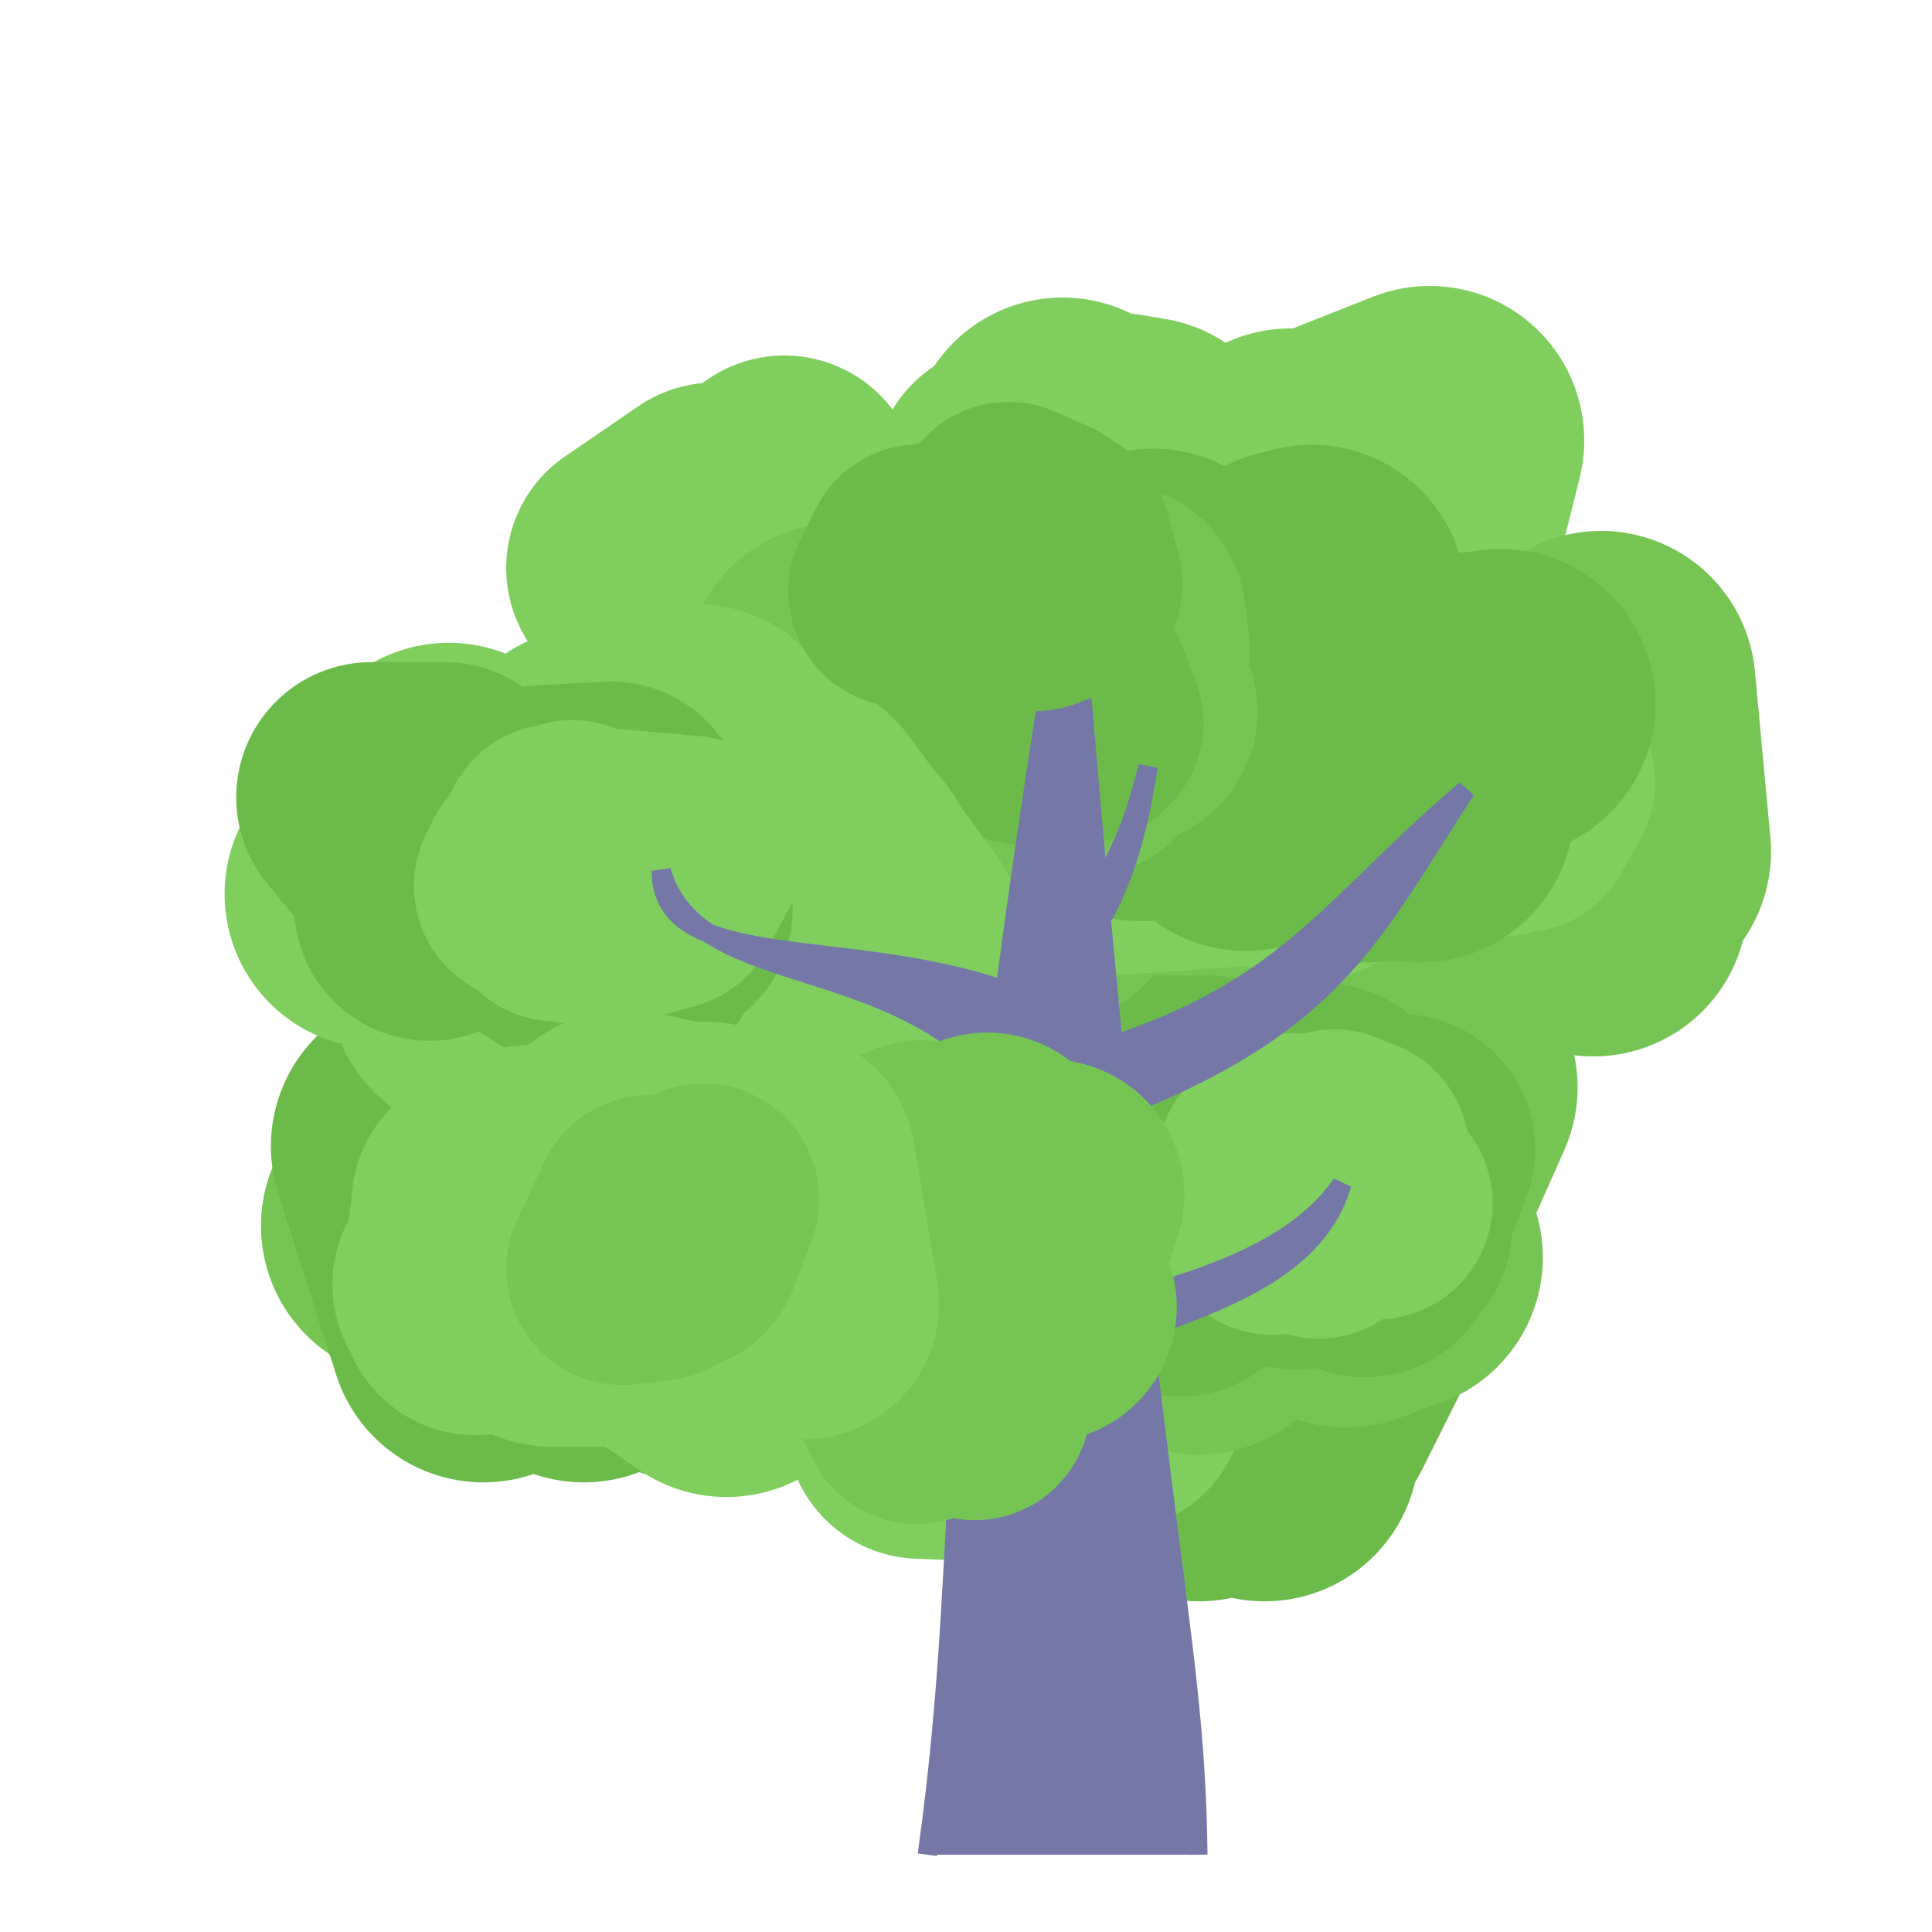 <?xml version="1.0" encoding="iso-8859-1"?>
<svg version="1.1" id="Capa_1" xmlns="http://www.w3.org/2000/svg" xmlns:xlink="http://www.w3.org/1999/xlink" x="0px" y="0px"
viewBox="0 0 500 500" xml:space="preserve"><defs></defs><polygon 
stroke="rgb(128,207,94)"
fill="rgb(128,207,94)"
stroke-width="80"
stroke-linejoin="round" 
opacity="1"
points="264 , 156 275 , 117 280 , 155 284 , 161 289 , 121 295 , 122 300 , 159 302 , 146 294 , 132 312 , 160 332 , 129 334 , 125 363 , 142 370 , 114 ">
</polygon><polygon 
stroke="rgb(128,207,94)"
fill="rgb(128,207,94)"
stroke-width="70"
stroke-linejoin="round" 
opacity="1"
points="286 , 154 281 , 163 290 , 140 277 , 150 270 , 163 261 , 124 273 , 145 260 , 136 259 , 133 245 , 158 226 , 145 211 , 156 195 , 153 197 , 161 203 , 158 221 , 164 210 , 162 203 , 142 196 , 142 191 , 141 202 , 159 208 , 160 203 , 127 199 , 147 215 , 151 201 , 161 185 , 134 166 , 147 ">
</polygon><polygon 
stroke="rgb(118,197,84)"
fill="rgb(118,197,84)"
stroke-width="80"
stroke-linejoin="round" 
opacity="1"
points="246.544 , 325.235 220.544 , 334.235 224.544 , 312.235 238.544 , 298.235 250.544 , 321.235 225.544 , 324.235 204.544 , 291.235 188.544 , 295.235 170.544 , 305.235 148.544 , 290.235 178.544 , 343.235 200.544 , 297.235 227.544 , 311.235 213.544 , 306.235 209.544 , 307.235 190.544 , 334.235 164.544 , 328.235 152.544 , 334.235 168.544 , 321.235 141.544 , 301.235 153.544 , 327.235 148.544 , 336.235 145.544 , 329.235 142.544 , 333.235 144.544 , 321.235 158.544 , 294.235 129.544 , 292.235 121.544 , 316.235 107.544 , 317.235 ">
</polygon><polygon 
stroke="rgb(108,187,74)"
fill="rgb(108,187,74)"
stroke-width="60"
stroke-linejoin="round" 
opacity="1"
points="213.544 , 328.235 223.544 , 319.235 216.544 , 312.235 217.544 , 330.235 221.544 , 315.235 223.544 , 324.235 229.544 , 328.235 235.544 , 325.235 232.544 , 327.235 233.544 , 312.235 234.544 , 310.235 226.544 , 313.235 222.544 , 329.235 214.544 , 314.235 204.544 , 315.235 198.544 , 325.235 193.544 , 320.235 183.544 , 328.235 176.544 , 321.235 173.544 , 311.235 ">
</polygon><polygon 
stroke="rgb(108,187,74)"
fill="rgb(108,187,74)"
stroke-width="80"
stroke-linejoin="round" 
opacity="1"
points="278.277 , 352.422 278.277 , 333.422 252.277 , 338.422 277.277 , 334.422 290.277 , 350.422 261.277 , 361.422 268.277 , 351.422 285.277 , 360.422 301.277 , 369.422 303.277 , 346.422 298.277 , 337.422 321.277 , 328.422 310.277 , 374.422 304.277 , 345.422 299.277 , 338.422 322.277 , 372.422 327.277 , 374.422 314.277 , 331.422 317.277 , 333.422 333.277 , 347.422 316.277 , 336.422 332.277 , 362.422 342.277 , 342.422 ">
</polygon><polygon 
stroke="rgb(128,207,94)"
fill="rgb(128,207,94)"
stroke-width="70"
stroke-linejoin="round" 
opacity="1"
points="264.277 , 369.422 244.277 , 355.422 262.277 , 369.422 260.277 , 335.422 263.277 , 367.422 272.277 , 347.422 287.277 , 361.422 272.277 , 342.422 263.277 , 340.422 248.277 , 350.422 265.277 , 373.422 283.277 , 334.422 283.277 , 340.422 264.277 , 368.422 245.277 , 363.422 238.277 , 368.422 ">
</polygon><polygon 
stroke="rgb(108,187,74)"
fill="rgb(108,187,74)"
stroke-width="80"
stroke-linejoin="round" 
opacity="1"
points="159.107 , 309.637 132.107 , 335.637 150.107 , 298.637 152.107 , 321.637 150.107 , 291.637 171.107 , 315.637 151.107 , 328.637 154.107 , 341.637 161.107 , 333.637 146.107 , 332.637 151.107 , 343.637 170.107 , 292.637 157.107 , 306.637 143.107 , 300.637 137.107 , 324.637 125.107 , 296.637 130.107 , 288.637 131.107 , 293.637 129.107 , 294.637 144.107 , 301.637 125.107 , 343.637 110.107 , 296.637 123.107 , 298.637 146.107 , 309.637 ">
</polygon><polygon 
stroke="rgb(128,207,94)"
fill="rgb(128,207,94)"
stroke-width="70"
stroke-linejoin="round" 
opacity="1"
points="170.107 , 312.637 186.107 , 323.637 203.107 , 316.637 184.107 , 298.637 167.107 , 333.637 178.107 , 331.637 171.107 , 312.637 181.107 , 313.637 198.107 , 311.637 199.107 , 322.637 207.107 , 305.637 209.107 , 321.637 ">
</polygon><polygon 
stroke="rgb(128,207,94)"
fill="rgb(128,207,94)"
stroke-width="60"
stroke-linejoin="round" 
opacity="1"
points="166.107 , 326.637 172.107 , 320.637 162.107 , 327.637 161.107 , 311.637 164.107 , 311.637 171.107 , 320.637 170.107 , 315.637 162.107 , 312.637 158.107 , 320.637 155.107 , 312.637 156.107 , 324.637 161.107 , 321.637 155.107 , 310.637 152.107 , 310.637 159.107 , 307.637 167.107 , 317.637 166.107 , 323.637 170.107 , 309.637 179.107 , 317.637 182.107 , 310.637 176.107 , 317.637 184.107 , 322.637 192.107 , 326.637 183.107 , 317.637 175.107 , 315.637 180.107 , 313.637 183.107 , 313.637 ">
</polygon><polygon 
stroke="rgb(118,197,84)"
fill="rgb(118,197,84)"
stroke-width="80"
stroke-linejoin="round" 
opacity="1"
points="391.344 , 231.4 379.344 , 190.4 404.344 , 187.4 393.344 , 193.4 391.344 , 210.4 412.344 , 233.4 414.344 , 177.4 418.344 , 220.4 390.344 , 224.4 397.344 , 213.4 401.344 , 208.4 384.344 , 207.4 397.344 , 203.4 367.344 , 199.4 364.344 , 193.4 346.344 , 176.4 327.344 , 189.4 338.344 , 179.4 323.344 , 229.4 307.344 , 213.4 333.344 , 197.4 325.344 , 217.4 296.344 , 205.4 273.344 , 205.4 276.344 , 230.4 ">
</polygon><polygon 
stroke="rgb(118,197,84)"
fill="rgb(118,197,84)"
stroke-width="70"
stroke-linejoin="round" 
opacity="1"
points="359.344 , 206.4 376.344 , 206.4 391.344 , 194.4 385.344 , 185.4 378.344 , 212.4 378.344 , 214.4 366.344 , 206.4 353.344 , 219.4 363.344 , 206.4 372.344 , 215.4 369.344 , 206.4 354.344 , 214.4 367.344 , 201.4 369.344 , 190.4 377.344 , 188.4 373.344 , 184.4 374.344 , 207.4 374.344 , 202.4 374.344 , 193.4 391.344 , 198.4 377.344 , 213.4 376.344 , 211.4 371.344 , 207.4 368.344 , 220.4 354.344 , 187.4 365.344 , 190.4 383.344 , 210.4 394.344 , 199.4 412.344 , 184.4 ">
</polygon><polygon 
stroke="rgb(128,207,94)"
fill="rgb(128,207,94)"
stroke-width="60"
stroke-linejoin="round" 
opacity="1"
points="376.344 , 197.4 384.344 , 209.4 393.344 , 211.4 398.344 , 202.4 390.344 , 207.4 396.344 , 205.4 392.344 , 211.4 388.344 , 212.4 390.344 , 200.4 385.344 , 206.4 378.344 , 210.4 387.344 , 202.4 382.344 , 195.4 382.344 , 194.4 381.344 , 212.4 ">
</polygon><polygon 
stroke="rgb(118,197,84)"
fill="rgb(118,197,84)"
stroke-width="80"
stroke-linejoin="round" 
opacity="1"
points="318.277 , 296.422 310.277 , 336.422 328.277 , 280.422 345.277 , 276.422 339.277 , 297.422 342.277 , 279.422 346.277 , 286.422 325.277 , 276.422 352.277 , 317.422 368.277 , 281.422 348.277 , 284.422 348.277 , 329.422 359.277 , 325.422 336.277 , 278.422 330.277 , 313.422 303.277 , 292.422 306.277 , 308.422 280.277 , 319.422 281.277 , 330.422 294.277 , 278.422 271.277 , 289.422 ">
</polygon><polygon 
stroke="rgb(108,187,74)"
fill="rgb(108,187,74)"
stroke-width="70"
stroke-linejoin="round" 
opacity="1"
points="362.277 , 297.422 353.277 , 321.422 337.277 , 316.422 356.277 , 317.422 349.277 , 301.422 336.277 , 317.422 335.277 , 319.422 340.277 , 309.422 342.277 , 289.422 330.277 , 306.422 310.277 , 307.422 312.277 , 322.422 294.277 , 287.422 312.277 , 287.422 309.277 , 289.422 308.277 , 294.422 310.277 , 294.422 290.277 , 304.422 307.277 , 289.422 294.277 , 293.422 312.277 , 305.422 325.277 , 290.422 305.277 , 326.422 286.277 , 301.422 295.277 , 290.422 ">
</polygon><polygon 
stroke="rgb(128,207,94)"
fill="rgb(128,207,94)"
stroke-width="60"
stroke-linejoin="round" 
opacity="1"
points="356.277 , 311.422 346.277 , 299.422 345.277 , 296.422 336.277 , 313.422 341.277 , 316.422 341.277 , 306.422 343.277 , 303.422 349.277 , 312.422 340.277 , 306.422 342.277 , 310.422 339.277 , 306.422 338.277 , 300.422 332.277 , 312.422 329.277 , 301.422 337.277 , 308.422 342.277 , 299.422 347.277 , 307.422 350.277 , 298.422 345.277 , 308.422 336.277 , 315.422 331.277 , 306.422 329.277 , 315.422 333.277 , 310.422 326.277 , 307.422 334.277 , 297.422 338.277 , 309.422 ">
</polygon><polygon 
stroke="rgb(118,197,84)"
fill="rgb(118,197,84)"
stroke-width="80"
stroke-linejoin="round" 
opacity="1"
points="292.128 , 189.358 288.128 , 201.358 271.128 , 177.358 269.128 , 210.358 268.128 , 226.358 288.128 , 179.358 274.128 , 205.358 263.128 , 224.358 235.128 , 218.358 235.128 , 182.358 238.128 , 211.358 217.128 , 175.358 233.128 , 225.358 ">
</polygon><polygon 
stroke="rgb(128,207,94)"
fill="rgb(128,207,94)"
stroke-width="70"
stroke-linejoin="round" 
opacity="1"
points="288.128 , 217.358 305.128 , 180.358 325.128 , 209.358 337.128 , 215.358 337.128 , 191.358 318.128 , 202.358 329.128 , 198.358 318.128 , 205.358 311.128 , 211.358 292.128 , 196.358 312.128 , 178.358 310.128 , 211.358 327.128 , 215.358 343.128 , 208.358 358.128 , 193.358 345.128 , 203.358 348.128 , 188.358 344.128 , 200.358 340.128 , 218.358 324.128 , 188.358 316.128 , 182.358 318.128 , 184.358 332.128 , 214.358 ">
</polygon><polygon 
stroke="rgb(108,187,74)"
fill="rgb(108,187,74)"
stroke-width="60"
stroke-linejoin="round" 
opacity="1"
points="294.128 , 208.358 295.128 , 205.358 291.128 , 192.358 297.128 , 196.358 295.128 , 200.358 289.128 , 193.358 290.128 , 188.358 289.128 , 204.358 297.128 , 200.358 293.128 , 191.358 302.128 , 201.358 307.128 , 205.358 306.128 , 189.358 297.128 , 188.358 291.128 , 196.358 299.128 , 188.358 302.128 , 204.358 306.128 , 189.358 300.128 , 193.358 300.128 , 189.358 307.128 , 194.358 315.128 , 189.358 305.128 , 192.358 312.128 , 198.358 322.128 , 208.358 327.128 , 208.358 ">
</polygon><polygon 
stroke="rgb(108,187,74)"
fill="rgb(108,187,74)"
stroke-width="80"
stroke-linejoin="round" 
opacity="1"
points="278.43 , 195.099 301.43 , 189.099 309.43 , 176.099 298.43 , 156.099 310.43 , 176.099 307.43 , 164.099 305.43 , 177.099 317.43 , 165.099 322.43 , 206.099 335.43 , 156.099 337.43 , 205.099 334.43 , 177.099 353.43 , 209.099 339.43 , 155.099 340.43 , 194.099 367.43 , 209.099 344.43 , 201.099 365.43 , 192.099 388.43 , 182.099 ">
</polygon><polygon 
stroke="rgb(118,197,84)"
fill="rgb(118,197,84)"
stroke-width="70"
stroke-linejoin="round" 
opacity="1"
points="288.43 , 168.099 287.43 , 160.099 274.43 , 191.099 255.43 , 184.099 244.43 , 190.099 232.43 , 166.099 249.43 , 181.099 236.43 , 195.099 243.43 , 165.099 234.43 , 199.099 229.43 , 180.099 249.43 , 195.099 258.43 , 190.099 256.43 , 180.099 252.43 , 177.099 269.43 , 184.099 279.43 , 183.099 260.43 , 185.099 278.43 , 170.099 273.43 , 165.099 290.43 , 184.099 278.43 , 189.099 273.43 , 163.099 274.43 , 159.099 279.43 , 192.099 285.43 , 173.099 ">
</polygon><polygon 
stroke="rgb(108,187,74)"
fill="rgb(108,187,74)"
stroke-width="60"
stroke-linejoin="round" 
opacity="1"
points="281.43 , 187.099 273.43 , 188.099 280.43 , 188.099 276.43 , 183.099 277.43 , 179.099 270.43 , 171.099 262.43 , 188.099 255.43 , 173.099 264.43 , 177.099 267.43 , 176.099 259.43 , 172.099 263.43 , 173.099 270.43 , 184.099 267.43 , 189.099 263.43 , 185.099 267.43 , 189.099 268.43 , 176.099 267.43 , 181.099 259.43 , 171.099 255.43 , 186.099 252.43 , 182.099 255.43 , 184.099 263.43 , 179.099 262.43 , 175.099 257.43 , 177.099 267.43 , 169.099 268.43 , 184.099 270.43 , 187.099 275.43 , 177.099 278.43 , 179.099 ">
</polygon><polygon 
stroke="rgb(128,207,94)"
fill="rgb(128,207,94)"
stroke-width="80"
stroke-linejoin="round" 
opacity="1"
points="156.128 , 204.358 153.128 , 202.358 138.128 , 221.358 162.128 , 235.358 180.128 , 196.358 176.128 , 207.358 202.128 , 253.358 203.128 , 214.358 225.128 , 244.358 203.128 , 238.358 213.128 , 227.358 190.128 , 240.358 163.128 , 198.358 156.128 , 238.358 130.128 , 224.358 125.128 , 254.358 116.128 , 206.358 98.128 , 231.358 118.128 , 212.358 139.128 , 221.358 143.128 , 219.358 ">
</polygon><polygon 
stroke="rgb(108,187,74)"
fill="rgb(108,187,74)"
stroke-width="70"
stroke-linejoin="round" 
opacity="1"
points="155.128 , 245.358 170.128 , 235.358 150.128 , 240.358 164.128 , 221.358 150.128 , 236.358 160.128 , 237.358 147.128 , 227.358 163.128 , 243.358 158.128 , 236.358 140.128 , 212.358 158.128 , 211.358 145.128 , 233.358 163.128 , 218.358 147.128 , 227.358 130.128 , 225.358 116.128 , 215.358 120.128 , 224.358 119.128 , 216.358 105.128 , 217.358 96.128 , 206.358 115.128 , 206.358 111.128 , 234.358 119.128 , 222.358 ">
</polygon><polygon 
stroke="rgb(128,207,94)"
fill="rgb(128,207,94)"
stroke-width="60"
stroke-linejoin="round" 
opacity="1"
points="178.128 , 220.358 172.128 , 231.358 165.128 , 233.358 155.128 , 219.358 151.128 , 235.358 150.128 , 218.358 144.128 , 234.358 142.128 , 232.358 137.128 , 229.358 139.128 , 225.358 148.128 , 216.358 152.128 , 220.358 144.128 , 217.358 ">
</polygon><polygon 
stroke="rgb(128,207,94)"
fill="rgb(128,207,94)"
stroke-width="80"
stroke-linejoin="round" 
opacity="1"
points="143.022 , 334.426 169.022 , 334.426 188.022 , 347.426 162.022 , 301.426 190.022 , 307.426 182.022 , 326.426 211.022 , 331.426 209.022 , 320.426 231.022 , 304.426 207.022 , 322.426 210.022 , 306.426 194.022 , 341.426 188.022 , 325.426 190.022 , 308.426 178.022 , 306.426 171.022 , 329.426 169.022 , 333.426 ">
</polygon><path d="M 240 480 c 12.333,-89.6 0,-112 37,-336 
C 297,396 309.333,418.4 310,480
 " stroke="rgb(117,120,167)" stroke-linejoin="arcs"  stroke-width="5" fill="rgb(117,120,167)"/><path d="M 251.544 333.235 c -20.533,-2.6 -3.733,-1.733 -28,-13 
C 250.611,333.127 233.811,332.26 250.277,348.422
 " stroke="rgb(117,120,167)" stroke-linejoin="arcs"  stroke-width="5" fill="rgb(117,120,167)"/><path d="M 250.277 348.422 c 7,3.2 6.533,0.8 7,6 
C 257.51,349.972 257.977,352.372 249.25,362.4
 " stroke="rgb(117,120,167)" stroke-linejoin="arcs"  stroke-width="5" fill="rgb(117,120,167)"/><path d="M 253.107 316.637 c -74.667,0.467 -10.667,0.467 -80,1 
C 250.441,317.228 186.441,317.228 251.544,333.235
 " stroke="rgb(117,120,167)" stroke-linejoin="arcs"  stroke-width="5" fill="rgb(117,120,167)"/><path d="M 257.344 278.4 c 73.2,-14.8 81.333,-39.467 122,-74 
C 350.877,248.183 342.744,272.85 255.022,298.426
 " stroke="rgb(117,120,167)" stroke-linejoin="arcs"  stroke-width="5" fill="rgb(117,120,167)"/><path d="M 250.277 348.422 c 25.867,-11.2 77.6,-14 97,-42 
C 337.577,339.672 285.843,342.472 249.25,362.4
 " stroke="rgb(117,120,167)" stroke-linejoin="arcs"  stroke-width="5" fill="rgb(117,120,167)"/><path d="M 260.128 256.358 c 2.467,-15.467 24.667,-7.733 37,-58 
C 288.495,255.875 266.295,248.142 257.344,278.4
 " stroke="rgb(117,120,167)" stroke-linejoin="arcs"  stroke-width="5" fill="rgb(117,120,167)"/><path d="M 263.43 232.099 c 2.667,-14.133 10,-28.267 10,-53 
C 274.43,210.458 267.097,224.591 260.128,256.358
 " stroke="rgb(117,120,167)" stroke-linejoin="arcs"  stroke-width="5" fill="rgb(117,120,167)"/><path d="M 260.128 256.358 c -41.533,-14.467 -89,-4.133 -89,-31 
C 180.028,256.1 227.495,245.767 257.344,278.4
 " stroke="rgb(117,120,167)" stroke-linejoin="arcs"  stroke-width="5" fill="rgb(117,120,167)"/><path d="M 255.022 298.426 c -48.533,4 -30.333,4 -91,20 
C 233.789,304.926 215.589,304.926 253.107,316.637
 " stroke="rgb(117,120,167)" stroke-linejoin="arcs"  stroke-width="5" fill="rgb(117,120,167)"/><polygon 
stroke="rgb(108,187,74)"
fill="rgb(108,187,74)"
stroke-width="60"
stroke-linejoin="round" 
opacity="1"
points="270 , 138 261 , 134 268 , 154 276 , 151 273 , 140 273 , 149 267 , 151 263 , 145 272 , 152 264 , 151 263 , 153 262 , 154 252 , 153 254 , 146 252 , 152 254 , 149 248 , 144 238 , 145 234 , 153 ">
</polygon><polygon 
stroke="rgb(118,197,84)"
fill="rgb(118,197,84)"
stroke-width="70"
stroke-linejoin="round" 
opacity="1"
points="237.544 , 326.235 236.544 , 326.235 249.544 , 330.235 238.544 , 304.235 257.544 , 329.235 271.544 , 309.235 263.544 , 333.235 269.544 , 338.235 258.544 , 313.235 241.544 , 330.235 238.544 , 312.235 255.544 , 302.235 263.544 , 324.235 248.544 , 328.235 267.544 , 308.235 253.544 , 304.235 267.544 , 319.235 ">
</polygon><polygon 
stroke="rgb(118,197,84)"
fill="rgb(118,197,84)"
stroke-width="60"
stroke-linejoin="round" 
opacity="1"
points="251.277 , 348.422 251.277 , 359.422 252.277 , 363.422 243.277 , 360.422 234.277 , 358.422 237.277 , 364.422 244.277 , 360.422 243.277 , 361.422 250.277 , 357.422 242.277 , 362.422 248.277 , 352.422 ">
</polygon><polygon 
stroke="rgb(128,207,94)"
fill="rgb(128,207,94)"
stroke-width="70"
stroke-linejoin="round" 
opacity="1"
points="168.022 , 312.426 174.022 , 311.426 163.022 , 311.426 183.022 , 312.426 175.022 , 301.426 174.022 , 324.426 183.022 , 299.426 191.022 , 302.426 208.022 , 337.426 202.022 , 301.426 185.022 , 327.426 185.022 , 326.426 177.022 , 299.426 174.022 , 305.426 183.022 , 319.426 185.022 , 324.426 165.022 , 305.426 147.022 , 321.426 135.022 , 314.426 123.022 , 336.426 126.022 , 311.426 131.022 , 331.426 121.022 , 332.426 137.022 , 305.426 139.022 , 330.426 ">
</polygon><polygon 
stroke="rgb(118,197,84)"
fill="rgb(118,197,84)"
stroke-width="60"
stroke-linejoin="round" 
opacity="1"
points="166.022 , 319.426 167.022 , 326.426 176.022 , 324.426 173.022 , 321.426 168.022 , 326.426 174.022 , 322.426 168.022 , 313.426 161.022 , 328.426 170.022 , 327.426 177.022 , 323.426 182.022 , 310.426 ">
</polygon></svg>